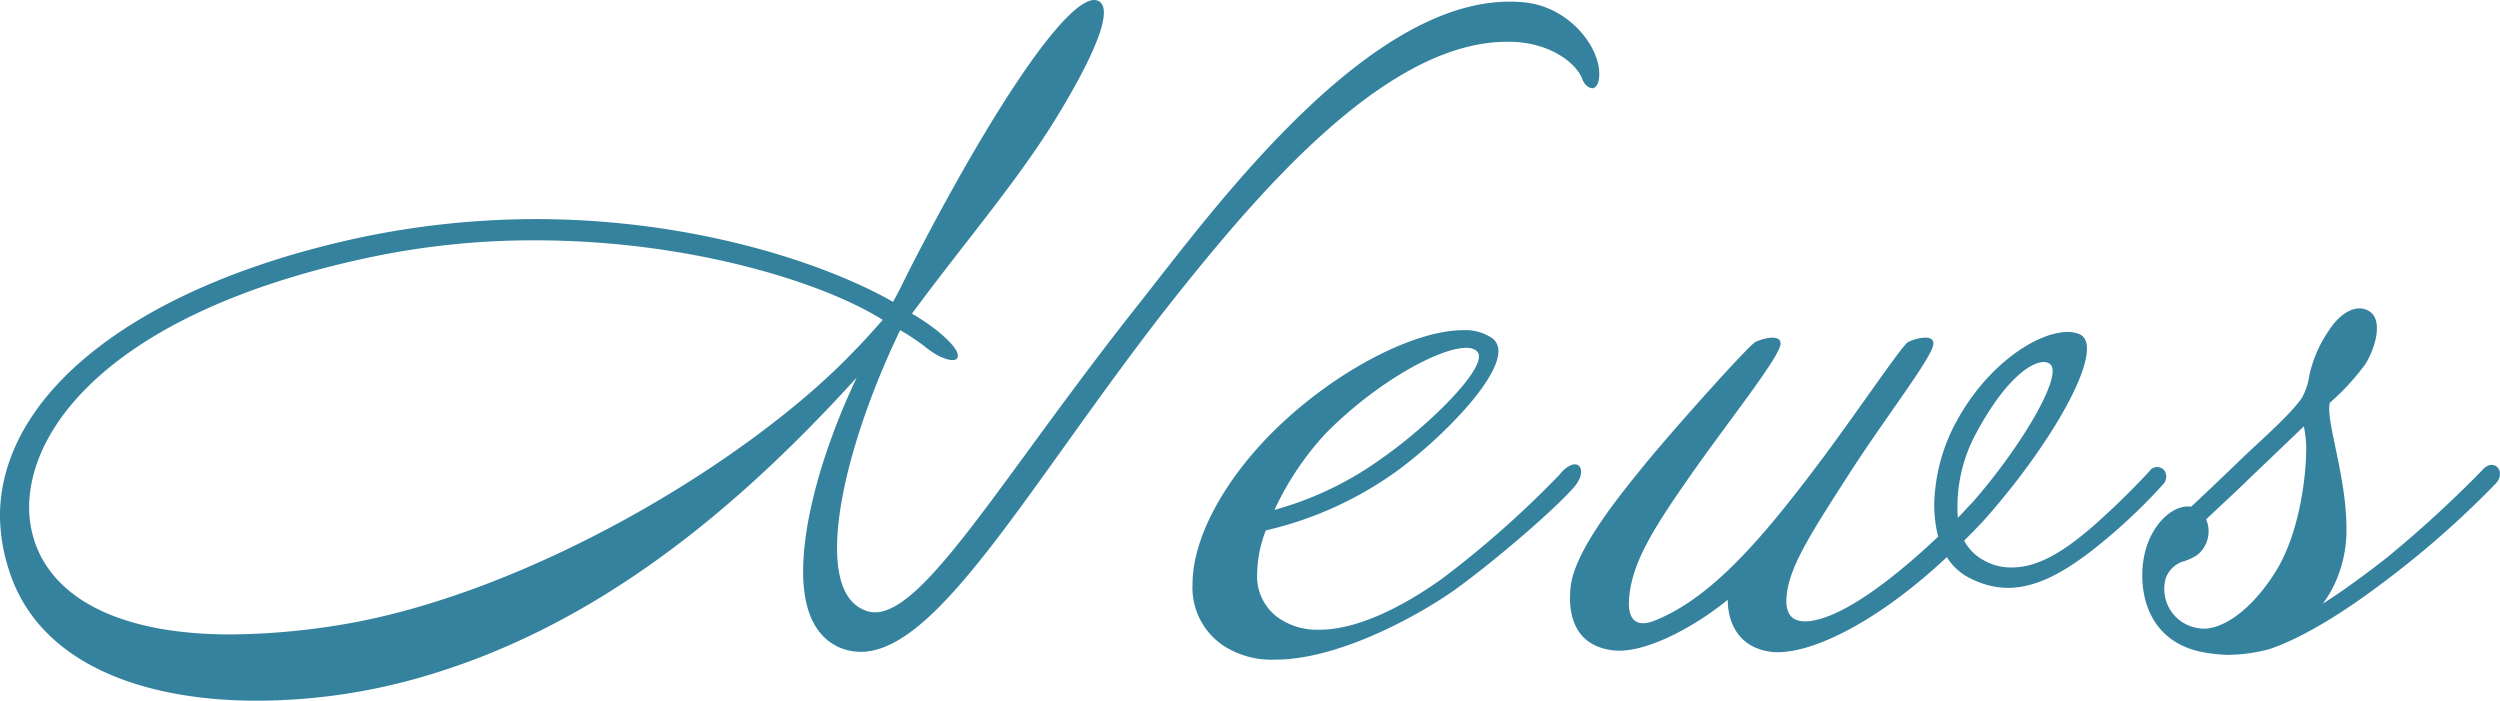 <svg xmlns="http://www.w3.org/2000/svg" width="298.151" height="83.559" viewBox="0 0 298.151 83.559">
  <path id="パス_271" data-name="パス 271" d="M217.376,25.474c.094-3.384-3.666-8.178-9.024-8.648-17.672-1.692-36.566,24.158-45.684,35.72-17.108,21.526-26.7,39.01-32.712,36.848-2.444-.846-3.478-3.572-3.478-7.52,0-6.486,2.914-16.356,7.52-25.944A24.8,24.8,0,0,1,137.1,58c1.6,1.316,3.29,1.786,3.666,1.316s-.094-1.41-2.068-3.1a24.9,24.9,0,0,0-3.29-2.256c6.392-8.648,12.408-15.6,17.014-23.03,4.23-6.862,7.332-13.348,5.17-14.288-3.1-1.316-12.408,12.408-22.56,32.242-.564,1.128-1.128,2.35-1.88,3.666-7.9-4.512-23.594-9.87-42.676-9.87a102.328,102.328,0,0,0-22,2.444c-26.7,6.016-41.83,18.988-41.83,32.994a21.521,21.521,0,0,0,1.034,6.3c3.478,11.28,15.98,15.7,29.61,15.7a71.224,71.224,0,0,0,18.988-2.632c21.526-6.016,38.54-20.492,52.546-35.908-3.666,7.708-6.392,16.544-6.392,23.124,0,4.324,1.222,7.614,4.23,9.024a6.635,6.635,0,0,0,2.632.564c9.212,0,19.928-19.646,36.1-40.514,10.81-13.724,26.226-32.148,40.89-32.242,4.888-.094,8.178,2.35,9.024,4.324.282.846.846,1.222,1.316,1.222C217,26.978,217.376,26.508,217.376,25.474ZM131.93,54.708c-1.034,1.128-2.068,2.35-3.2,3.478-12.5,13.254-39.1,29.234-61.57,32.9a84.481,84.481,0,0,1-12.972,1.128c-13.63,0-21.056-4.512-23.312-10.81a13.053,13.053,0,0,1-.752-4.324c0-9.964,10.528-23.218,39.574-29.61a94.274,94.274,0,0,1,20.774-2.256C108.994,45.214,124.974,50.29,131.93,54.708Zm83,17.39c-.376-.376-1.316-.188-2.35,1.128A119.131,119.131,0,0,1,198.67,85.54c-3.008,2.162-9.212,6.11-14.664,6.11a8.064,8.064,0,0,1-4.888-1.41,6.08,6.08,0,0,1-2.538-5.358,14.814,14.814,0,0,1,1.034-5.076,43.216,43.216,0,0,0,15.322-6.862c5.828-4.136,15.134-13.536,11.656-16.074a5.645,5.645,0,0,0-3.478-.94c-5.922,0-15.792,5.076-23.218,12.69-5.64,5.828-9.024,12.408-9.024,17.578a8.308,8.308,0,0,0,3.948,7.52,10.515,10.515,0,0,0,5.922,1.5c7.52,0,16.92-5.17,21.338-8.272,5.452-3.948,12.408-10.058,14.382-12.408C215.308,73.508,215.4,72.474,214.932,72.1Zm-12.126-13.63c1.6,1.6-5.64,8.742-11.28,12.69a39.946,39.946,0,0,1-12.878,6.2,35.092,35.092,0,0,1,6.11-9.118C191.9,61.006,201.114,56.588,202.806,58.468Zm81.968,14.194a1.1,1.1,0,0,0-1.786.094,92.72,92.72,0,0,1-6.862,6.674c-2.538,2.162-5.922,4.794-9.494,4.794a6.466,6.466,0,0,1-3.384-.846,5.664,5.664,0,0,1-2.35-2.35c.846-.846,1.692-1.692,2.538-2.632,8.554-9.682,14.476-20.68,11.186-22-3.1-1.316-10.528,2.538-14.852,10.81a21.656,21.656,0,0,0-2.444,9.588,15.831,15.831,0,0,0,.47,3.76c-4.982,4.7-10.34,8.836-14.288,9.87-2.538.658-4.136,0-3.76-3.008.376-3.384,2.914-7.332,7.332-14.194,4.324-6.768,10.152-14.194,10.152-15.7,0-1.222-2.256-.564-3.008-.188s-6.768,9.4-11.374,15.416c-6.2,8.178-12.032,14.946-18.518,17.672-2.256,1.034-3.666.376-3.384-2.632.376-4.136,2.726-7.99,7.332-14.57S239,59.032,239,57.528c0-1.222-2.256-.564-3.008-.188s-9.212,9.776-13.16,14.57c-2.82,3.478-8.178,9.964-8.836,14.382-.376,2.82,0,7.144,4.888,7.8,3.854.564,10.058-2.914,13.818-6.016,0,2.538,1.128,5.64,5.076,6.2,4.23.564,12.314-3.1,21.056-11.28a6.84,6.84,0,0,0,3.008,2.632,10,10,0,0,0,4.23,1.034c3.76,0,7.144-2.256,9.776-4.23a67.251,67.251,0,0,0,8.742-8.084A1.32,1.32,0,0,0,284.774,72.662Zm-13.63-12.69c1.6,1.316-3.384,9.776-9.212,16.45-.564.564-1.128,1.222-1.786,1.88a18.348,18.348,0,0,1,2.068-9.87C266.35,60.63,270.016,59.032,271.144,59.972Zm53.11,14.288c1.41-1.41-.188-3.29-1.6-1.6A140.554,140.554,0,0,1,311.376,83c-2.256,1.786-5.452,4.136-7.708,5.546a13.7,13.7,0,0,0,1.88-3.478,15.28,15.28,0,0,0,.94-5.546c0-6.2-2.538-12.972-1.974-14.946a27.962,27.962,0,0,0,4.23-4.606c1.034-1.6,2.256-5.17.47-6.3-1.692-1.034-3.666.47-4.794,2.256a15.073,15.073,0,0,0-2.35,5.358,7.871,7.871,0,0,1-.846,2.632c-1.316,2.068-5.734,5.828-7.708,7.8-2.256,2.162-4.23,4.042-5.546,5.264-1.786-.282-4.136,1.41-5.264,4.606a11.12,11.12,0,0,0-.564,3.666c0,3.666,1.692,7.9,6.956,9.024a18.543,18.543,0,0,0,3.29.376A20.329,20.329,0,0,0,297.182,94c3.2-1.034,7.8-3.572,13.066-7.52A112.528,112.528,0,0,0,324.254,74.26Zm-22.56-4.418c0,4.042-.94,10.434-3.572,14.758-3.2,5.17-6.956,7.332-9.306,6.862a4.714,4.714,0,0,1-3.854-6.016,3.309,3.309,0,0,1,1.88-1.88,6.488,6.488,0,0,0,1.88-.846,3.616,3.616,0,0,0,1.034-4.23c1.786-1.692,4.136-3.854,5.264-4.982,1.974-1.88,6.392-6.11,6.392-6.11A15.381,15.381,0,0,1,301.694,69.842Z" transform="translate(-26.65 -16.551)" fill="#35829f"/>
</svg>

